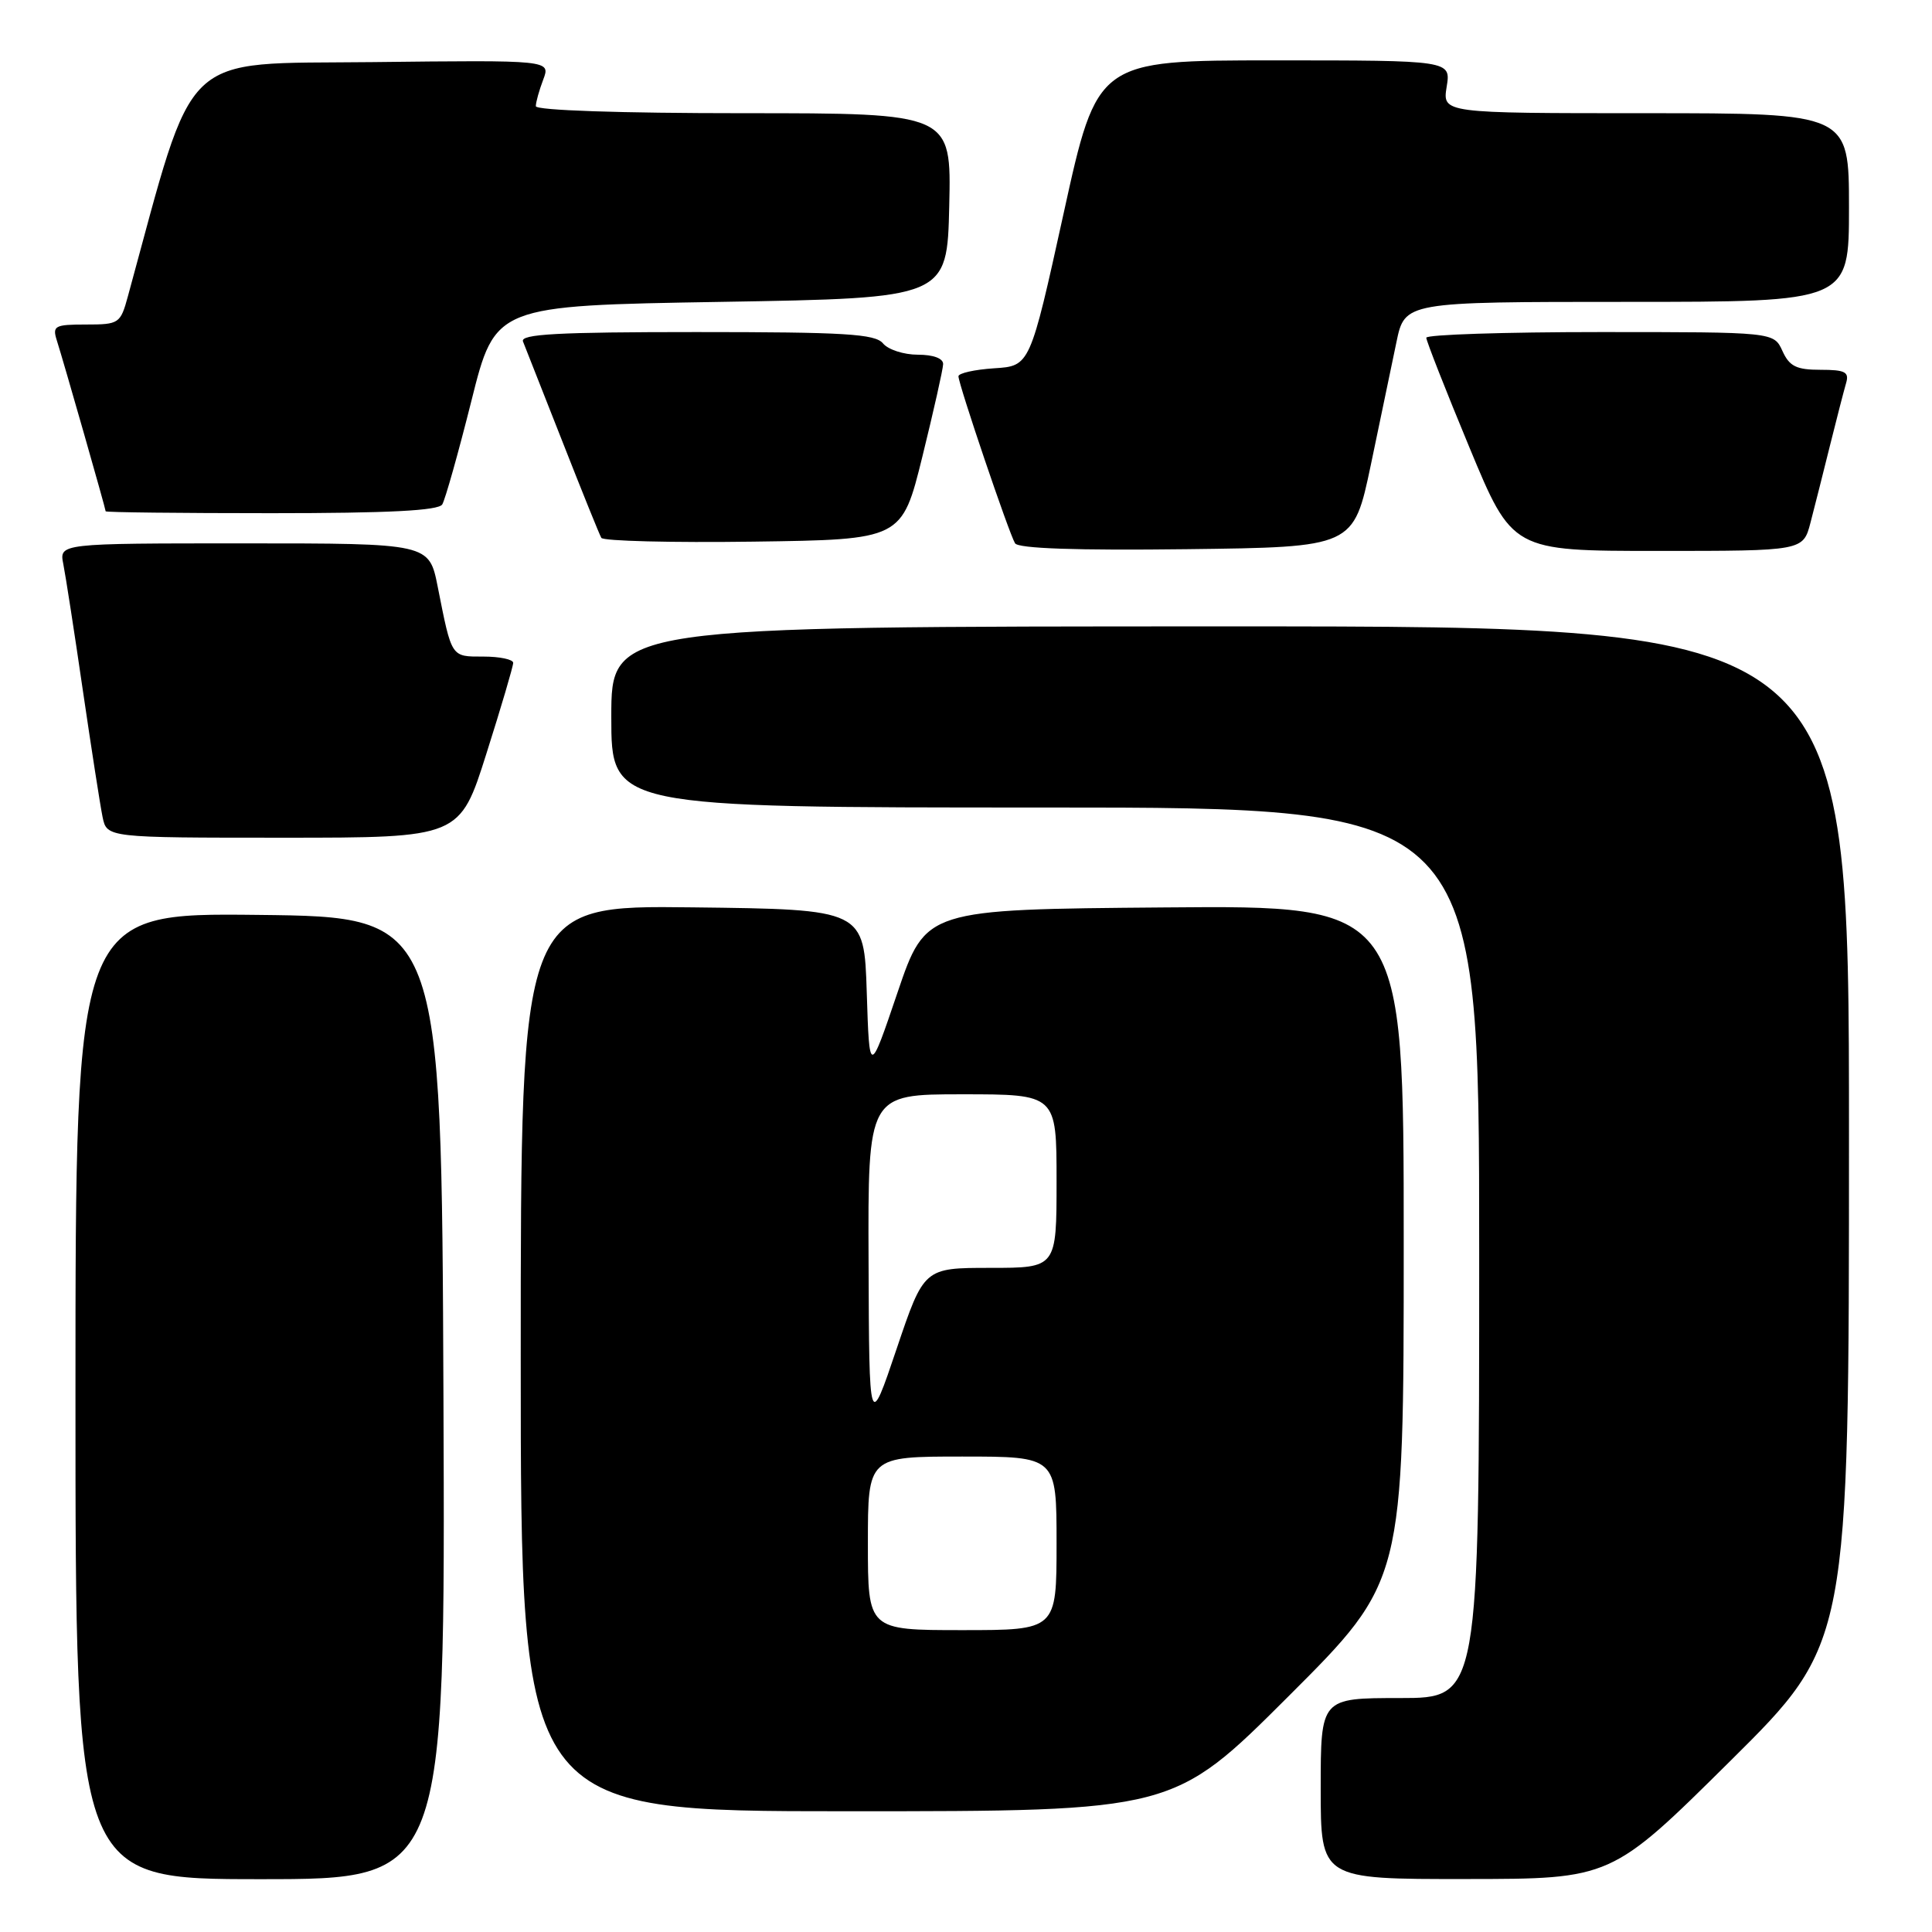 <?xml version="1.0" encoding="UTF-8" standalone="no"?>
<!DOCTYPE svg PUBLIC "-//W3C//DTD SVG 1.1//EN" "http://www.w3.org/Graphics/SVG/1.1/DTD/svg11.dtd" >
<svg xmlns="http://www.w3.org/2000/svg" xmlns:xlink="http://www.w3.org/1999/xlink" version="1.1" viewBox="0 0 256 256">
 <g >
 <path fill="currentColor"
d=" M 58.76 185.25 C 58.50 121.50 58.50 121.50 34.25 121.23 C 10.00 120.96 10.00 120.96 10.00 184.98 C 10.00 249.00 10.00 249.00 34.51 249.00 C 59.01 249.00 59.01 249.00 58.76 185.25 Z  M 229.25 233.36 C 245.00 217.75 245.00 217.75 245.00 150.37 C 245.00 83.00 245.00 83.00 163.00 83.00 C 81.00 83.00 81.00 83.00 81.00 95.00 C 81.00 107.00 81.00 107.00 138.50 107.00 C 196.00 107.00 196.00 107.00 196.00 166.00 C 196.00 225.00 196.00 225.00 185.50 225.00 C 175.00 225.00 175.00 225.00 175.00 237.00 C 175.00 249.00 175.00 249.00 194.25 248.98 C 213.50 248.97 213.50 248.97 229.25 233.36 Z  M 170.74 224.76 C 186.00 209.52 186.00 209.52 186.00 164.75 C 186.00 119.97 186.00 119.97 154.33 120.24 C 122.67 120.50 122.67 120.50 118.93 131.50 C 115.20 142.50 115.20 142.50 114.85 131.50 C 114.50 120.50 114.50 120.50 91.75 120.23 C 69.00 119.96 69.00 119.96 69.00 179.98 C 69.00 240.00 69.00 240.00 112.24 240.00 C 155.48 240.00 155.48 240.00 170.74 224.76 Z  M 64.46 99.83 C 66.41 93.69 68.00 88.29 68.00 87.83 C 68.00 87.38 66.23 87.00 64.07 87.00 C 59.73 87.00 59.88 87.22 58.00 77.75 C 56.86 72.00 56.86 72.00 32.35 72.00 C 7.84 72.00 7.84 72.00 8.39 74.75 C 8.69 76.26 9.86 83.80 10.98 91.50 C 12.11 99.20 13.28 106.74 13.59 108.25 C 14.16 111.00 14.16 111.00 37.54 111.00 C 60.93 111.00 60.93 111.00 64.46 99.83 Z  M 181.64 61.61 C 182.89 55.61 184.42 48.30 185.03 45.36 C 186.14 40.00 186.14 40.00 215.57 40.00 C 245.00 40.00 245.00 40.00 245.00 27.50 C 245.00 15.00 245.00 15.00 218.06 15.00 C 191.13 15.00 191.13 15.00 191.69 11.50 C 192.26 8.00 192.26 8.00 168.83 8.00 C 145.39 8.00 145.39 8.00 140.94 28.25 C 136.48 48.50 136.48 48.50 131.74 48.80 C 129.13 48.97 127.00 49.45 127.00 49.86 C 127.00 50.91 133.71 70.72 134.50 71.99 C 134.92 72.68 142.68 72.95 157.25 72.77 C 179.35 72.50 179.35 72.50 181.64 61.61 Z  M 239.90 69.25 C 240.44 67.19 241.60 62.58 242.49 59.00 C 243.38 55.42 244.34 51.71 244.62 50.75 C 245.05 49.29 244.48 49.00 241.23 49.00 C 238.03 49.00 237.11 48.55 236.18 46.50 C 235.04 44.00 235.04 44.00 212.02 44.00 C 199.36 44.00 189.00 44.34 188.99 44.75 C 188.99 45.16 191.55 51.69 194.69 59.25 C 200.39 73.00 200.39 73.00 219.66 73.00 C 238.92 73.00 238.92 73.00 239.90 69.25 Z  M 122.22 60.50 C 123.71 54.45 124.95 48.94 124.97 48.25 C 124.99 47.49 123.68 47.00 121.62 47.00 C 119.76 47.00 117.68 46.33 117.00 45.50 C 115.96 44.24 111.93 44.00 92.27 44.00 C 73.88 44.00 68.90 44.27 69.30 45.25 C 69.58 45.94 71.93 51.90 74.52 58.50 C 77.11 65.10 79.43 70.85 79.68 71.27 C 79.94 71.69 89.00 71.92 99.82 71.77 C 119.50 71.50 119.50 71.50 122.22 60.50 Z  M 58.60 66.84 C 58.99 66.20 60.73 60.02 62.47 53.09 C 65.62 40.50 65.62 40.50 95.56 40.00 C 125.50 39.50 125.50 39.50 125.78 27.25 C 126.06 15.00 126.06 15.00 98.53 15.00 C 82.12 15.00 71.00 14.62 71.00 14.07 C 71.00 13.55 71.44 11.97 71.98 10.55 C 72.96 7.96 72.96 7.96 49.33 8.23 C 23.53 8.52 26.00 6.16 16.95 39.25 C 15.96 42.88 15.78 43.00 11.39 43.00 C 7.24 43.00 6.92 43.18 7.53 45.11 C 8.44 47.96 14.00 67.43 14.00 67.75 C 14.00 67.89 23.87 68.00 35.94 68.00 C 51.49 68.00 58.09 67.66 58.60 66.84 Z  M 115.00 204.50 C 115.00 193.00 115.00 193.00 127.50 193.00 C 140.00 193.00 140.00 193.00 140.00 204.50 C 140.00 216.00 140.00 216.00 127.50 216.00 C 115.00 216.00 115.00 216.00 115.00 204.50 Z  M 115.09 167.25 C 115.00 145.00 115.00 145.00 127.50 145.00 C 140.00 145.00 140.00 145.00 140.00 156.50 C 140.00 168.00 140.00 168.00 131.22 168.00 C 122.43 168.00 122.43 168.00 118.80 178.75 C 115.17 189.50 115.17 189.50 115.09 167.25 Z "/>
</g>
</svg>